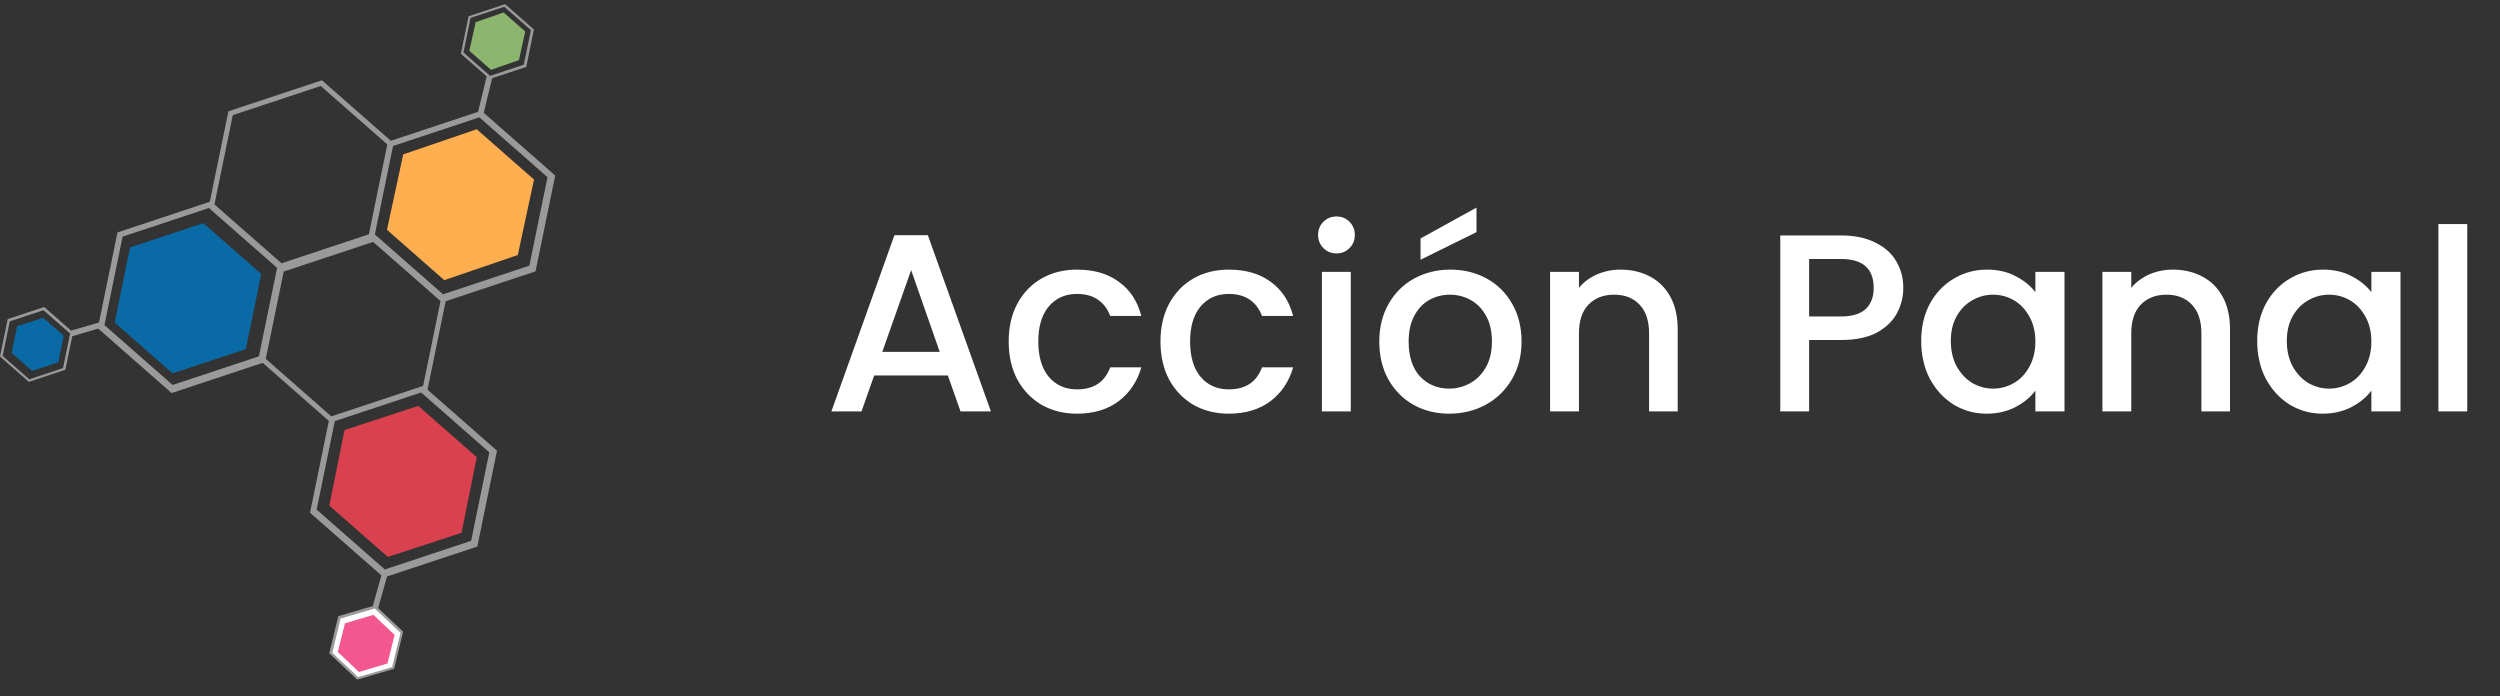 <svg width="158" height="44" viewBox="0 0 158 44" fill="none" xmlns="http://www.w3.org/2000/svg">
<rect x="0" y="0" width="158" height="44" fill="#333333" stroke="none"/>
<path fill-rule="evenodd" clip-rule="evenodd" d="M31.103 4.943L33.258 4.229L33.744 1.863L31.921 0.262L29.613 1.028L29.127 3.394L30.759 4.827L30.215 7.067L24.699 8.897L20.345 5.073L14.435 7.033L13.26 12.752L7.425 14.688L6.256 20.38L4.496 20.895L2.794 19.402L0.486 20.167L0 22.533L1.823 24.134L4.131 23.368L4.566 21.249L6.208 20.768L10.847 24.841L16.602 22.932L20.783 26.603L19.592 32.404L24.105 36.366L23.559 38.303L21.38 38.94L20.809 41.287L22.572 42.952L24.907 42.269L25.479 39.922L23.899 38.431L24.461 36.433L30.167 34.541L31.411 28.484L27.019 24.628L28.168 19.034L33.846 17.151L35.09 11.095L30.572 7.128L31.103 4.943ZM17.789 16.639L23.313 14.807L24.479 9.129L20.27 5.434L14.713 7.277L13.554 12.92L17.789 16.639ZM20.938 26.313L16.798 22.679L17.931 17.162L23.582 15.288L27.841 19.028L26.74 24.389L20.938 26.313ZM4.431 21.081L2.748 19.604L0.617 20.31L0.168 22.494L1.851 23.972L3.982 23.265L4.431 21.081ZM16.364 22.52L10.909 24.329L6.601 20.547L7.749 14.955L13.205 13.146L17.512 16.928L16.364 22.52ZM27.999 18.599L33.455 16.79L34.603 11.199L30.296 7.416L24.84 9.226L23.692 14.817L27.999 18.599ZM29.775 34.18L24.32 35.989L20.012 32.207L21.16 26.616L26.616 24.806L30.924 28.588L29.775 34.18ZM30.973 4.795L33.105 4.088L33.553 1.904L31.87 0.426L29.739 1.133L29.291 3.317L30.973 4.795Z" fill="#9A9A9A"/>
<path d="M32.796 3.8L31.031 4.412L29.664 3.212L30.062 1.399L31.827 0.788L33.194 1.988L32.796 3.8Z" fill="#8CB66E"/>
<path d="M21.529 39.087L23.684 38.457L25.312 39.994L24.784 42.16L22.629 42.791L21.001 41.254L21.529 39.087Z" fill="white"/>
<path d="M21.801 39.397L23.597 38.858L24.941 40.126L24.487 41.932L22.691 42.471L21.348 41.203L21.801 39.397Z" fill="#F25790"/>
<path d="M2.726 20.081L4.028 21.218L3.683 22.898L2.036 23.44L0.735 22.303L1.08 20.623L2.726 20.081Z" fill="#0A6AA6"/>
<path d="M15.538 22.064L10.906 23.598L7.247 20.385L8.219 15.638L12.851 14.104L16.511 17.317L15.538 22.064Z" fill="#0A6AA6"/>
<path d="M29.17 33.672L24.51 35.199L20.812 31.953L21.775 27.179L26.435 25.652L30.133 28.898L29.17 33.672Z" fill="#D9414E"/>
<path d="M32.725 16.117L28.078 17.705L24.457 14.525L25.483 9.758L30.129 8.169L33.75 11.349L32.725 16.117Z" fill="#FFAF4F"/>
<path d="M59.904 23.728H55.248L54.448 26H52.544L56.528 14.864H58.64L62.624 26H60.704L59.904 23.728ZM59.392 22.24L57.584 17.072L55.76 22.24H59.392ZM63.748 21.584C63.748 20.677 63.93 19.883 64.292 19.2C64.666 18.507 65.178 17.973 65.828 17.6C66.479 17.227 67.226 17.04 68.068 17.04C69.135 17.04 70.015 17.296 70.708 17.808C71.412 18.309 71.887 19.029 72.132 19.968H70.164C70.004 19.531 69.748 19.189 69.396 18.944C69.044 18.699 68.602 18.576 68.068 18.576C67.322 18.576 66.724 18.843 66.276 19.376C65.839 19.899 65.62 20.635 65.62 21.584C65.62 22.533 65.839 23.275 66.276 23.808C66.724 24.341 67.322 24.608 68.068 24.608C69.124 24.608 69.823 24.144 70.164 23.216H72.132C71.876 24.112 71.396 24.827 70.692 25.36C69.988 25.883 69.114 26.144 68.068 26.144C67.226 26.144 66.479 25.957 65.828 25.584C65.178 25.2 64.666 24.667 64.292 23.984C63.93 23.291 63.748 22.491 63.748 21.584ZM73.342 21.584C73.342 20.677 73.523 19.883 73.886 19.2C74.259 18.507 74.771 17.973 75.422 17.6C76.073 17.227 76.819 17.04 77.662 17.04C78.729 17.04 79.609 17.296 80.302 17.808C81.006 18.309 81.481 19.029 81.726 19.968H79.758C79.598 19.531 79.342 19.189 78.99 18.944C78.638 18.699 78.195 18.576 77.662 18.576C76.915 18.576 76.318 18.843 75.87 19.376C75.433 19.899 75.214 20.635 75.214 21.584C75.214 22.533 75.433 23.275 75.87 23.808C76.318 24.341 76.915 24.608 77.662 24.608C78.718 24.608 79.417 24.144 79.758 23.216H81.726C81.47 24.112 80.99 24.827 80.286 25.36C79.582 25.883 78.707 26.144 77.662 26.144C76.819 26.144 76.073 25.957 75.422 25.584C74.771 25.2 74.259 24.667 73.886 23.984C73.523 23.291 73.342 22.491 73.342 21.584ZM84.472 16.016C84.141 16.016 83.864 15.904 83.64 15.68C83.416 15.456 83.304 15.179 83.304 14.848C83.304 14.517 83.416 14.24 83.64 14.016C83.864 13.792 84.141 13.68 84.472 13.68C84.792 13.68 85.064 13.792 85.288 14.016C85.512 14.24 85.624 14.517 85.624 14.848C85.624 15.179 85.512 15.456 85.288 15.68C85.064 15.904 84.792 16.016 84.472 16.016ZM85.368 17.184V26H83.544V17.184H85.368ZM91.587 26.144C90.754 26.144 90.002 25.957 89.331 25.584C88.659 25.2 88.13 24.667 87.746 23.984C87.362 23.291 87.171 22.491 87.171 21.584C87.171 20.688 87.368 19.893 87.763 19.2C88.157 18.507 88.696 17.973 89.379 17.6C90.061 17.227 90.824 17.04 91.666 17.04C92.509 17.04 93.272 17.227 93.954 17.6C94.637 17.973 95.176 18.507 95.57 19.2C95.965 19.893 96.162 20.688 96.162 21.584C96.162 22.48 95.96 23.275 95.555 23.968C95.149 24.661 94.594 25.2 93.891 25.584C93.197 25.957 92.429 26.144 91.587 26.144ZM91.587 24.56C92.056 24.56 92.493 24.448 92.898 24.224C93.314 24 93.65 23.664 93.906 23.216C94.162 22.768 94.29 22.224 94.29 21.584C94.29 20.944 94.168 20.405 93.922 19.968C93.677 19.52 93.352 19.184 92.947 18.96C92.541 18.736 92.104 18.624 91.635 18.624C91.165 18.624 90.728 18.736 90.323 18.96C89.928 19.184 89.613 19.52 89.379 19.968C89.144 20.405 89.026 20.944 89.026 21.584C89.026 22.533 89.266 23.269 89.746 23.792C90.237 24.304 90.85 24.56 91.587 24.56ZM93.314 14.672L89.778 16.416V15.072L93.314 13.12V14.672ZM102.414 17.04C103.107 17.04 103.726 17.184 104.27 17.472C104.824 17.76 105.256 18.187 105.566 18.752C105.875 19.317 106.03 20 106.03 20.8V26H104.222V21.072C104.222 20.283 104.024 19.68 103.63 19.264C103.235 18.837 102.696 18.624 102.014 18.624C101.331 18.624 100.787 18.837 100.382 19.264C99.987 19.68 99.79 20.283 99.79 21.072V26H97.966V17.184H99.79V18.192C100.088 17.829 100.467 17.547 100.926 17.344C101.395 17.141 101.891 17.04 102.414 17.04ZM120.289 18.192C120.289 18.757 120.155 19.291 119.889 19.792C119.622 20.293 119.195 20.704 118.609 21.024C118.022 21.333 117.27 21.488 116.353 21.488H114.337V26H112.513V14.88H116.353C117.206 14.88 117.926 15.029 118.513 15.328C119.11 15.616 119.553 16.011 119.841 16.512C120.139 17.013 120.289 17.573 120.289 18.192ZM116.353 20C117.046 20 117.563 19.845 117.905 19.536C118.246 19.216 118.417 18.768 118.417 18.192C118.417 16.976 117.729 16.368 116.353 16.368H114.337V20H116.353ZM121.42 21.552C121.42 20.667 121.601 19.883 121.964 19.2C122.337 18.517 122.839 17.989 123.468 17.616C124.108 17.232 124.812 17.04 125.58 17.04C126.273 17.04 126.876 17.179 127.388 17.456C127.911 17.723 128.327 18.059 128.636 18.464V17.184H130.476V26H128.636V24.688C128.327 25.104 127.905 25.451 127.372 25.728C126.839 26.005 126.231 26.144 125.548 26.144C124.791 26.144 124.097 25.952 123.468 25.568C122.839 25.173 122.337 24.629 121.964 23.936C121.601 23.232 121.42 22.437 121.42 21.552ZM128.636 21.584C128.636 20.976 128.508 20.448 128.252 20C128.007 19.552 127.681 19.211 127.276 18.976C126.871 18.741 126.433 18.624 125.964 18.624C125.495 18.624 125.057 18.741 124.652 18.976C124.247 19.2 123.916 19.536 123.66 19.984C123.415 20.421 123.292 20.944 123.292 21.552C123.292 22.16 123.415 22.693 123.66 23.152C123.916 23.611 124.247 23.963 124.652 24.208C125.068 24.443 125.505 24.56 125.964 24.56C126.433 24.56 126.871 24.443 127.276 24.208C127.681 23.973 128.007 23.632 128.252 23.184C128.508 22.725 128.636 22.192 128.636 21.584ZM137.32 17.04C138.013 17.04 138.632 17.184 139.176 17.472C139.731 17.76 140.163 18.187 140.472 18.752C140.781 19.317 140.936 20 140.936 20.8V26H139.128V21.072C139.128 20.283 138.931 19.68 138.536 19.264C138.141 18.837 137.603 18.624 136.92 18.624C136.237 18.624 135.693 18.837 135.288 19.264C134.893 19.68 134.696 20.283 134.696 21.072V26H132.872V17.184H134.696V18.192C134.995 17.829 135.373 17.547 135.832 17.344C136.301 17.141 136.797 17.04 137.32 17.04ZM142.655 21.552C142.655 20.667 142.836 19.883 143.199 19.2C143.572 18.517 144.073 17.989 144.703 17.616C145.343 17.232 146.047 17.04 146.815 17.04C147.508 17.04 148.111 17.179 148.623 17.456C149.145 17.723 149.561 18.059 149.871 18.464V17.184H151.711V26H149.871V24.688C149.561 25.104 149.14 25.451 148.607 25.728C148.073 26.005 147.465 26.144 146.783 26.144C146.025 26.144 145.332 25.952 144.703 25.568C144.073 25.173 143.572 24.629 143.199 23.936C142.836 23.232 142.655 22.437 142.655 21.552ZM149.871 21.584C149.871 20.976 149.743 20.448 149.487 20C149.241 19.552 148.916 19.211 148.511 18.976C148.105 18.741 147.668 18.624 147.199 18.624C146.729 18.624 146.292 18.741 145.887 18.976C145.481 19.2 145.151 19.536 144.895 19.984C144.649 20.421 144.527 20.944 144.527 21.552C144.527 22.16 144.649 22.693 144.895 23.152C145.151 23.611 145.481 23.963 145.887 24.208C146.303 24.443 146.74 24.56 147.199 24.56C147.668 24.56 148.105 24.443 148.511 24.208C148.916 23.973 149.241 23.632 149.487 23.184C149.743 22.725 149.871 22.192 149.871 21.584ZM155.93 14.16V26H154.106V14.16H155.93Z" fill="white"/>
</svg>
